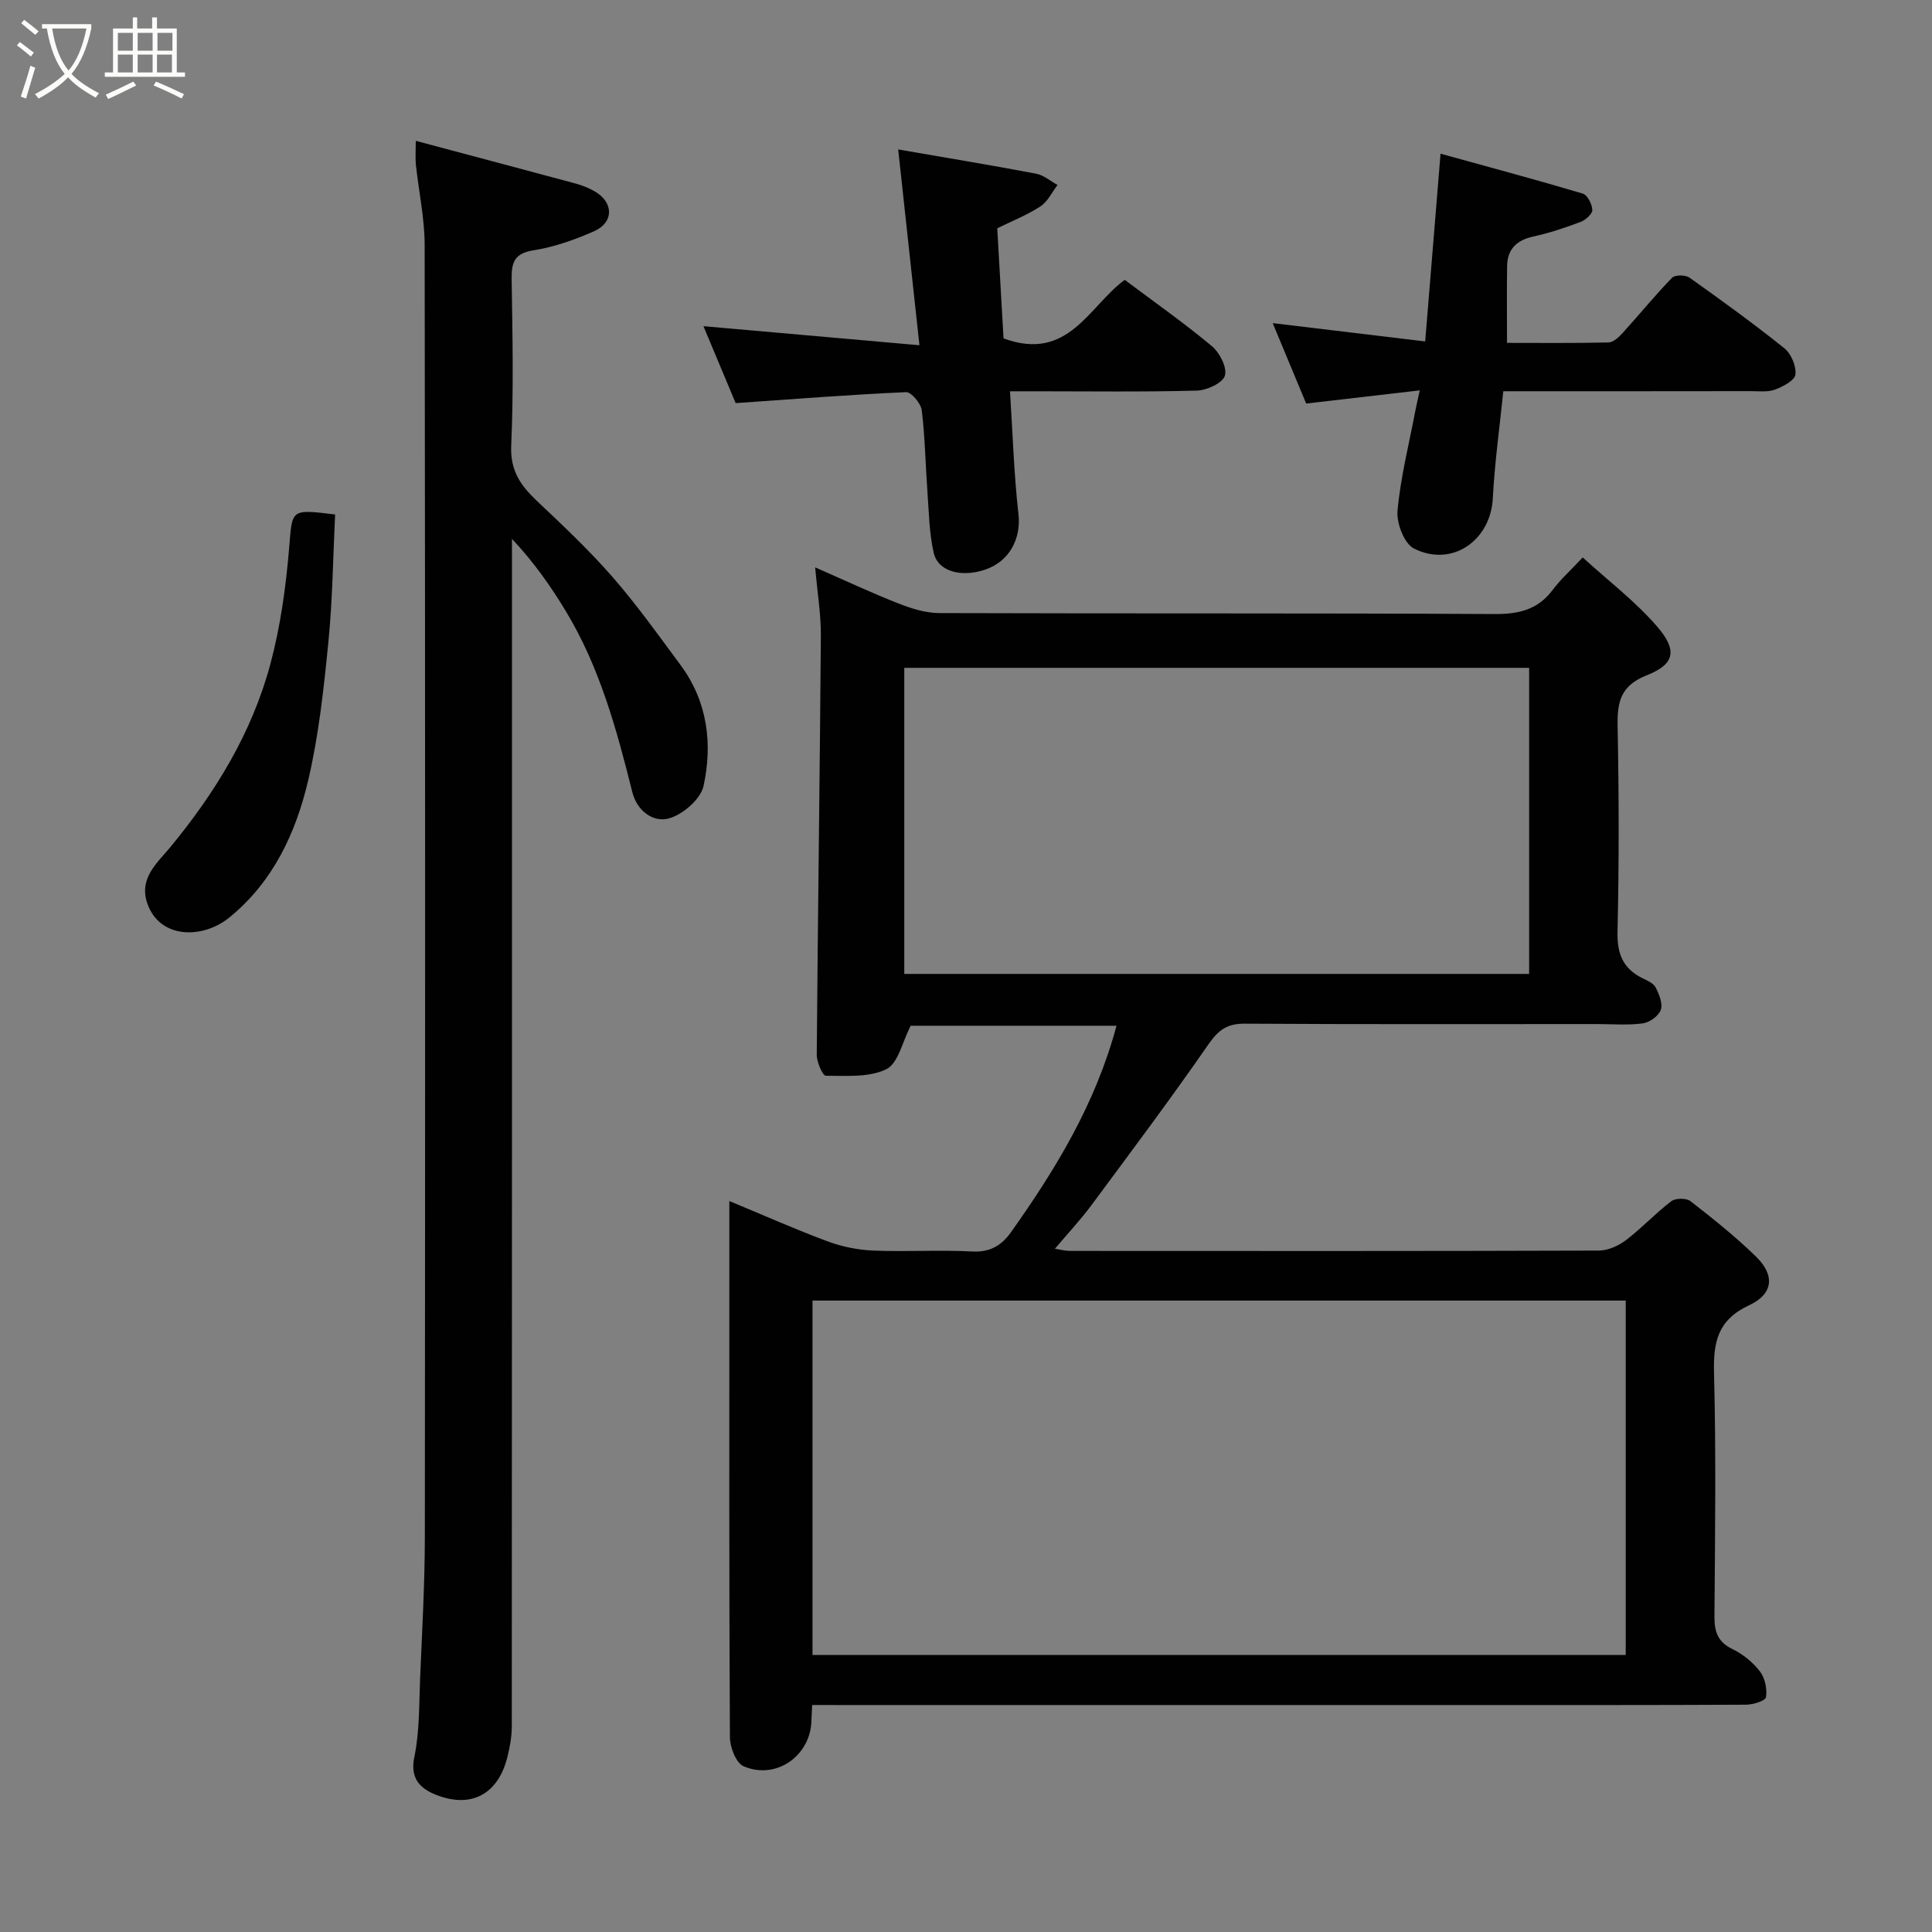 <svg enable-background="new 0 0 400 400" viewBox="0 0 400 400" xmlns="http://www.w3.org/2000/svg"><rect x="0" y="0" width="400" height="400" fill="#808080" stroke="none"/><path d="m6.4 11.7c-1-.8-1.9-1.6-2.9-2.3l.6-.7c.9.7 1.9 1.4 2.9 2.2zm-2.1 8.3c.7-2.1 1.4-4.2 2-6.4.2.1.6.3 1 .4-.7 2.3-1.3 4.4-1.9 6.4zm3-12.8c-1.1-.9-2.1-1.7-2.9-2.4l.6-.7c1 .8 2 1.5 3 2.4zm1.4-1.3v-.9h10.2v.9c-.9 4.2-2.3 7.3-4.1 9.4 1.3 1.4 3.2 2.7 5.7 4-.2.2-.4.5-.7.9-2.5-1.4-4.4-2.7-5.7-4.2-1.4 1.5-3.5 3-6.1 4.4 0 0 0 0-.1-.1-.3-.4-.5-.7-.7-.8 2.7-1.4 4.7-2.8 6.2-4.2-1.8-2.2-3-5.3-3.7-9.4zm9.2 0h-7.1c.6 3.8 1.7 6.7 3.4 8.7 1.7-2 2.9-4.8 3.7-8.7z" fill="#fbfcfa"/><path d="m31.6 3.6h.9v2.3h4.1v9.1h1.7v.9h-16.6v-.9h1.7v-9.1h4.1v-2.3h.9v2.3h3.1v-2.3zm-4 13.3.6.8c-1.9.9-3.8 1.9-5.8 2.8-.2-.3-.3-.6-.5-.9 2-.9 3.9-1.8 5.7-2.7zm-3.2-10.1v3.7h3.1v-3.7zm0 4.5v3.7h3.1v-3.7zm4.1-4.5v3.7h3.1v-3.7zm0 4.5v3.7h3.1v-3.7zm9.1 9.1c-2.1-1.1-4.1-2-5.8-2.7l.5-.8c2.2.9 4.1 1.8 5.8 2.6zm-1.9-13.6h-3.1v3.7h3.1zm-3.2 4.5v3.7h3.1v-3.7z" fill="#fbfcfa"/><g fill="#010101"><path d="m168.16 353c-.08 1.5-.14 2.33-.16 3.15-.11 7.32-7.3 12.46-14.06 9.53-1.56-.68-2.81-3.94-2.82-6.02-.18-31.49-.12-62.98-.12-94.48 0-5.28 0-10.57 0-16.52 7.19 2.98 13.7 5.89 20.38 8.36 2.99 1.11 6.28 1.77 9.46 1.9 6.82.28 13.67-.18 20.49.19 3.7.2 6.09-1.33 7.96-3.96 9.27-13.06 17.55-26.64 21.87-42.78-14.76 0-29.12 0-42.61 0-1.74 3.34-2.59 7.8-5.03 8.99-3.59 1.75-8.31 1.37-12.55 1.36-.65 0-1.88-2.84-1.87-4.35.22-28.93.64-57.85.85-86.77.03-4.4-.71-8.8-1.18-14.13 6.28 2.75 11.7 5.3 17.27 7.48 2.67 1.05 5.61 1.97 8.43 1.98 38.32.13 76.65-.01 114.97.2 5.06.03 8.98-.91 12.06-5.04 1.58-2.12 3.6-3.92 6.18-6.68 5.34 4.87 10.9 9.1 15.37 14.26 4.29 4.95 3.72 7.83-2.06 10.12-5.52 2.18-6.18 5.57-6.08 10.64.28 14.16.3 28.33-.02 42.49-.1 4.53 1.11 7.58 5.11 9.58 1.01.51 2.31 1.03 2.77 1.92.73 1.41 1.53 3.36 1.08 4.66-.43 1.25-2.32 2.61-3.73 2.8-3.11.42-6.31.14-9.48.14-24.33 0-48.66.07-72.98-.08-3.63-.02-5.43 1.35-7.46 4.27-7.81 11.27-16.03 22.25-24.2 33.27-2.25 3.04-4.86 5.82-7.59 9.06 1.14.17 2.14.45 3.15.45 36.49.02 72.98.05 109.47-.07 1.89-.01 4.07-.99 5.62-2.17 3.27-2.49 6.1-5.56 9.37-8.05.87-.66 3.12-.68 3.97-.02 4.67 3.63 9.31 7.34 13.55 11.46 3.98 3.87 3.64 7.76-1.42 10.11-6.45 3-7.42 7.55-7.25 13.99.44 16.82.21 33.66.09 50.48-.02 3.14.7 5.25 3.75 6.72 2.16 1.04 4.22 2.73 5.68 4.63 1.04 1.36 1.5 3.61 1.24 5.33-.11.72-2.69 1.54-4.15 1.54-19.49.1-38.99.07-58.49.07-42.99 0-85.98 0-128.97 0-1.82-.01-3.62-.01-5.86-.01zm.06-10.36h168.37c0-24.74 0-49.11 0-73.37-56.33 0-112.24 0-168.37 0zm19-141h129.37c0-21.41 0-42.45 0-63.37-43.33 0-86.24 0-129.37 0z"/><path d="m86.08 29.16c11.7 3.12 22.37 5.94 33.02 8.82 1.4.38 2.8.93 4.06 1.66 3.92 2.28 3.96 6.42-.17 8.24-3.99 1.76-8.23 3.26-12.51 3.94-3.98.63-4.6 2.48-4.55 5.96.18 11.49.42 23.01-.09 34.48-.23 5.18 1.96 8.28 5.33 11.46 5.38 5.08 10.79 10.17 15.65 15.74 5.05 5.79 9.53 12.08 14.1 18.26 5.58 7.54 6.64 16.27 4.74 25.01-.6 2.76-4.39 6.01-7.31 6.75-3.02.77-6.43-1.42-7.45-5.54-3.24-12.96-6.76-25.85-13.76-37.42-3.11-5.14-6.57-10.08-11.14-14.95v5.42c0 80.15.01 160.29-.04 240.44 0 2.09-.39 4.22-.89 6.26-1.89 7.74-7.45 10.82-14.81 7.9-3.24-1.29-5.42-3.32-4.47-7.87 1.1-5.27.96-10.83 1.19-16.26.41-9.76.97-19.53.98-29.3.08-89.15.08-178.29-.04-267.44-.01-5.53-1.22-11.05-1.81-16.58-.14-1.25-.03-2.55-.03-4.98z"/><path d="m207.77 70.06c13.44 4.94 17.66-6.67 25.09-12.12 6.13 4.6 12.29 8.92 18.04 13.72 1.62 1.35 3.2 4.44 2.7 6.12-.45 1.52-3.73 3.03-5.8 3.09-11.16.3-22.32.14-33.49.14-1.63 0-3.26 0-5.2 0 .57 8.79.81 17.15 1.75 25.42.57 5.04-1.81 9.81-6.96 11.53-4.93 1.64-9.7.35-10.58-3.49-.95-4.13-1-8.48-1.31-12.75-.41-5.59-.49-11.22-1.17-16.78-.18-1.42-2.17-3.79-3.23-3.75-11.48.51-22.94 1.41-35.3 2.27-1.96-4.68-4.23-10.11-6.67-15.93 14.89 1.32 29.28 2.59 44.72 3.95-1.5-13.8-2.9-26.73-4.4-40.54 9.82 1.7 19.21 3.25 28.56 5.02 1.57.3 2.96 1.53 4.43 2.34-1.17 1.52-2.05 3.48-3.57 4.45-2.85 1.84-6.07 3.11-8.91 4.51.45 7.89.89 15.55 1.3 22.8z"/><path d="m298.25 31.82c10.23 2.83 19.88 5.41 29.44 8.26.97.29 1.94 2.2 1.98 3.39.03.82-1.4 2.09-2.44 2.48-3.18 1.2-6.43 2.29-9.74 3.01-3.49.76-5.41 2.61-5.46 6.15-.08 5.08-.02 10.17-.02 15.88 6.45 0 13.73.08 21.01-.09 1.01-.02 2.17-1.12 2.96-1.99 3.43-3.78 6.66-7.75 10.21-11.41.61-.63 2.77-.61 3.6-.02 6.66 4.73 13.29 9.53 19.66 14.64 1.4 1.13 2.47 3.69 2.27 5.43-.14 1.21-2.57 2.49-4.22 3.11-1.48.56-3.28.32-4.93.32-16.98.03-33.95.02-51.33.02-.77 7.58-1.79 14.86-2.17 22.18-.45 8.73-8.45 14.35-16.32 10.39-2.02-1.01-3.64-5.25-3.41-7.82.63-6.92 2.36-13.73 3.67-20.59.23-1.22.52-2.44.94-4.34-7.96.92-15.53 1.8-23.52 2.73-2.05-4.93-4.28-10.28-6.93-16.65 10.83 1.3 20.88 2.51 31.57 3.79 1.01-12.41 2.02-24.65 3.18-38.87z"/><path d="m69.38 106.52c-.43 8.77-.52 17.67-1.4 26.49-.95 9.57-1.98 19.21-4.17 28.54-2.56 10.92-7.29 21.06-16.34 28.42-5.52 4.49-14.46 4.47-16.99-2.99-1.76-5.18 2.11-8.35 4.76-11.56 9.35-11.33 16.9-23.67 20.72-37.87 2.1-7.82 3.23-15.98 3.9-24.07.68-8.07.19-8.11 9.52-6.96z"/></g></svg>
